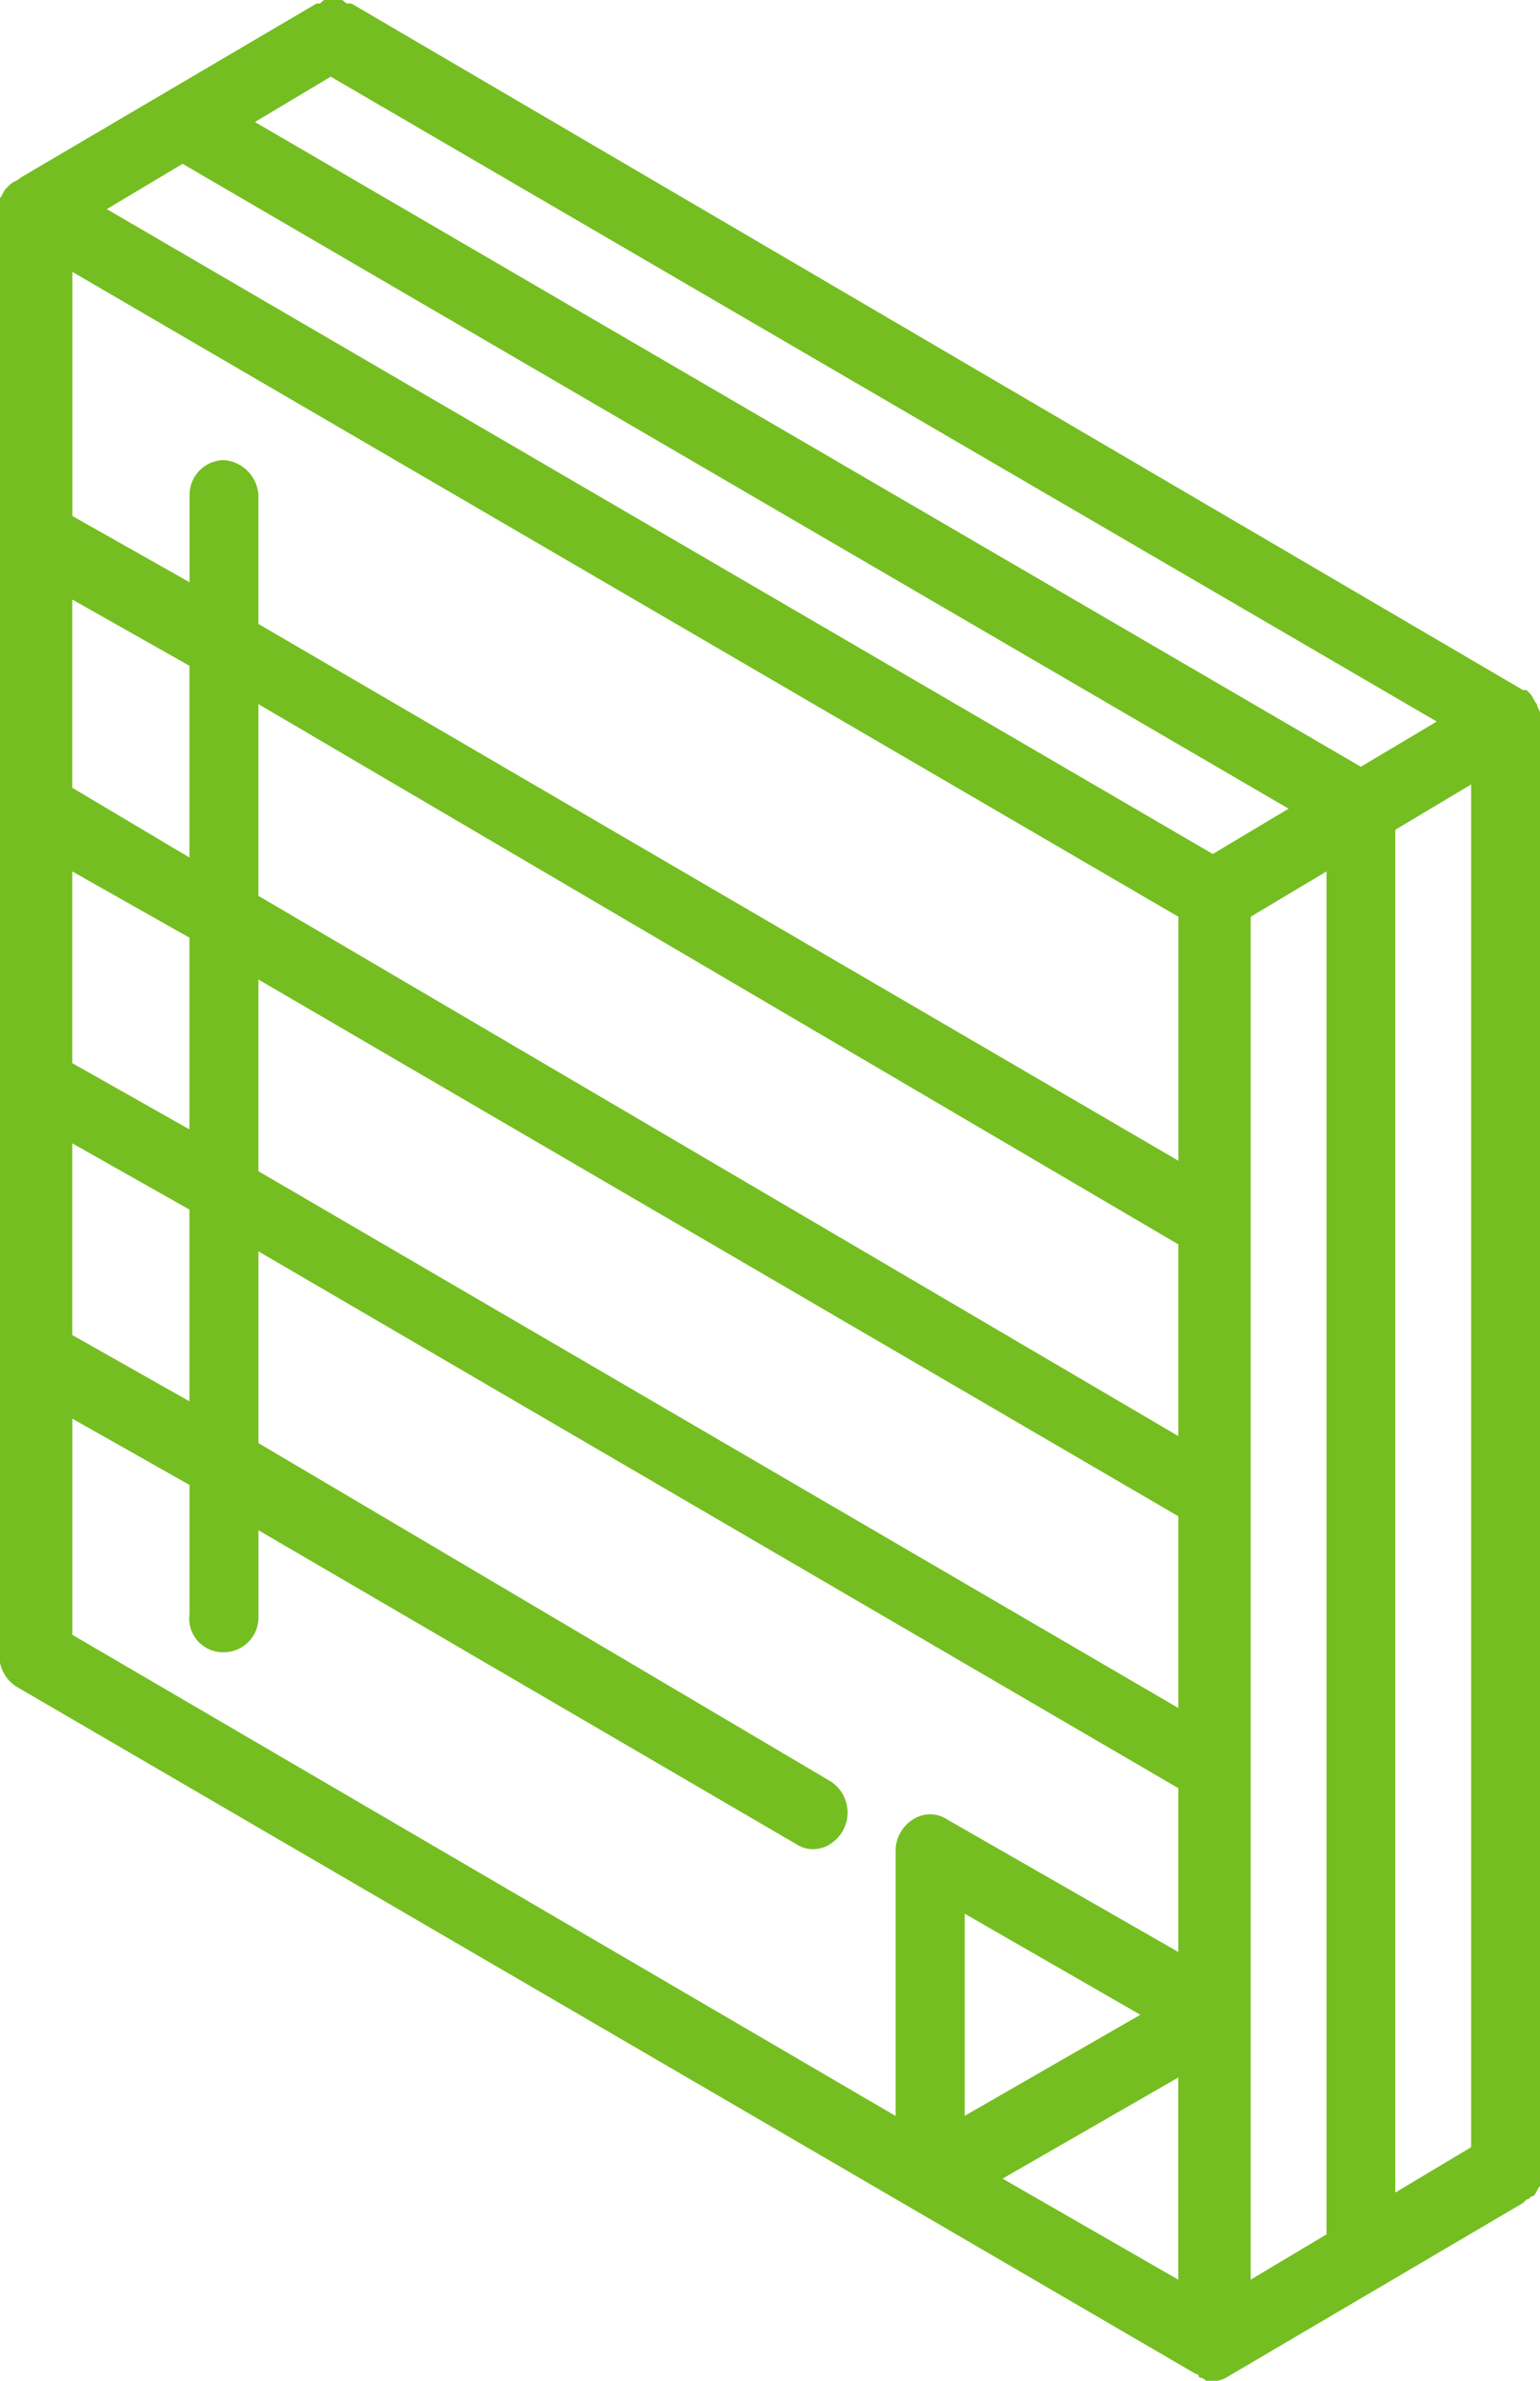 <svg xmlns="http://www.w3.org/2000/svg" viewBox="0 0 44 68">
    <defs>
        <style>
            .cls-1{fill:#74be21}
        </style>
    </defs>
    <path id="icon_list" d="M156.992 48.987L190.657 68.6a.1.1 0 0 1 .1.1.342.342 0 0 1 .2.1h.1a.731.731 0 0 0 .492-.1l8.465-4.978.1-.1c.1 0 .1-.1.2-.1.1-.1.1-.2.2-.3V21.21c0-.1-.1-.2-.1-.3-.1-.1-.1-.2-.2-.3l-.1-.1h-.1L166.54.9h-.1c-.1 0-.1-.1-.2-.1h-.394c-.1 0-.1 0-.2.1h-.1l-8.465 4.978c-.1.1-.2.1-.3.2l-.1.1c-.1.1-.1.2-.2.3v41.613a1.048 1.048 0 0 0 .511.896zm2.559-42.214l2.166-1.294 31.6 18.419-2.166 1.294zM194.4 25.69v38.928l-2.166 1.294V26.984zM163.784 4.285l2.166-1.295 31.6 18.419-2.169 1.291zm32.582 59.139V24.5l2.166-1.294v38.923zm-7.284-5.078l-5.02 2.887v-5.774zm1.083 1.792v5.775l-5.02-2.887zm-31.6-21.206v-5.476l3.347 1.892v5.476zm0-7.766V25.69l3.347 1.892v5.476zm0-7.865v-5.377l3.347 1.892v5.476zm4.335 24.691a.992.992 0 0 0 .984-1v-2.485l15.356 8.96a.886.886 0 0 0 .984 0 1.062 1.062 0 0 0 0-1.792l-16.34-9.657v-5.476l26.282 15.332v4.679l-6.6-3.783a.886.886 0 0 0-.984 0 1.048 1.048 0 0 0-.492.9v7.567l-23.523-13.743v-6.173l3.347 1.892V46.9a.964.964 0 0 0 .986 1.092zm0-34.05a.992.992 0 0 0-.984 1v2.489l-3.347-1.892V8.566l31.6 18.419v6.969l-26.286-15.333v-3.683a1.065 1.065 0 0 0-.983-.996zm27.266 22.4v5.476l-26.283-15.431v-5.476zm0 7.766v5.476l-26.283-15.332v-5.475z" class="cls-1" data-name="icon list" transform="translate(-156.5 -.8)"/>
</svg>
